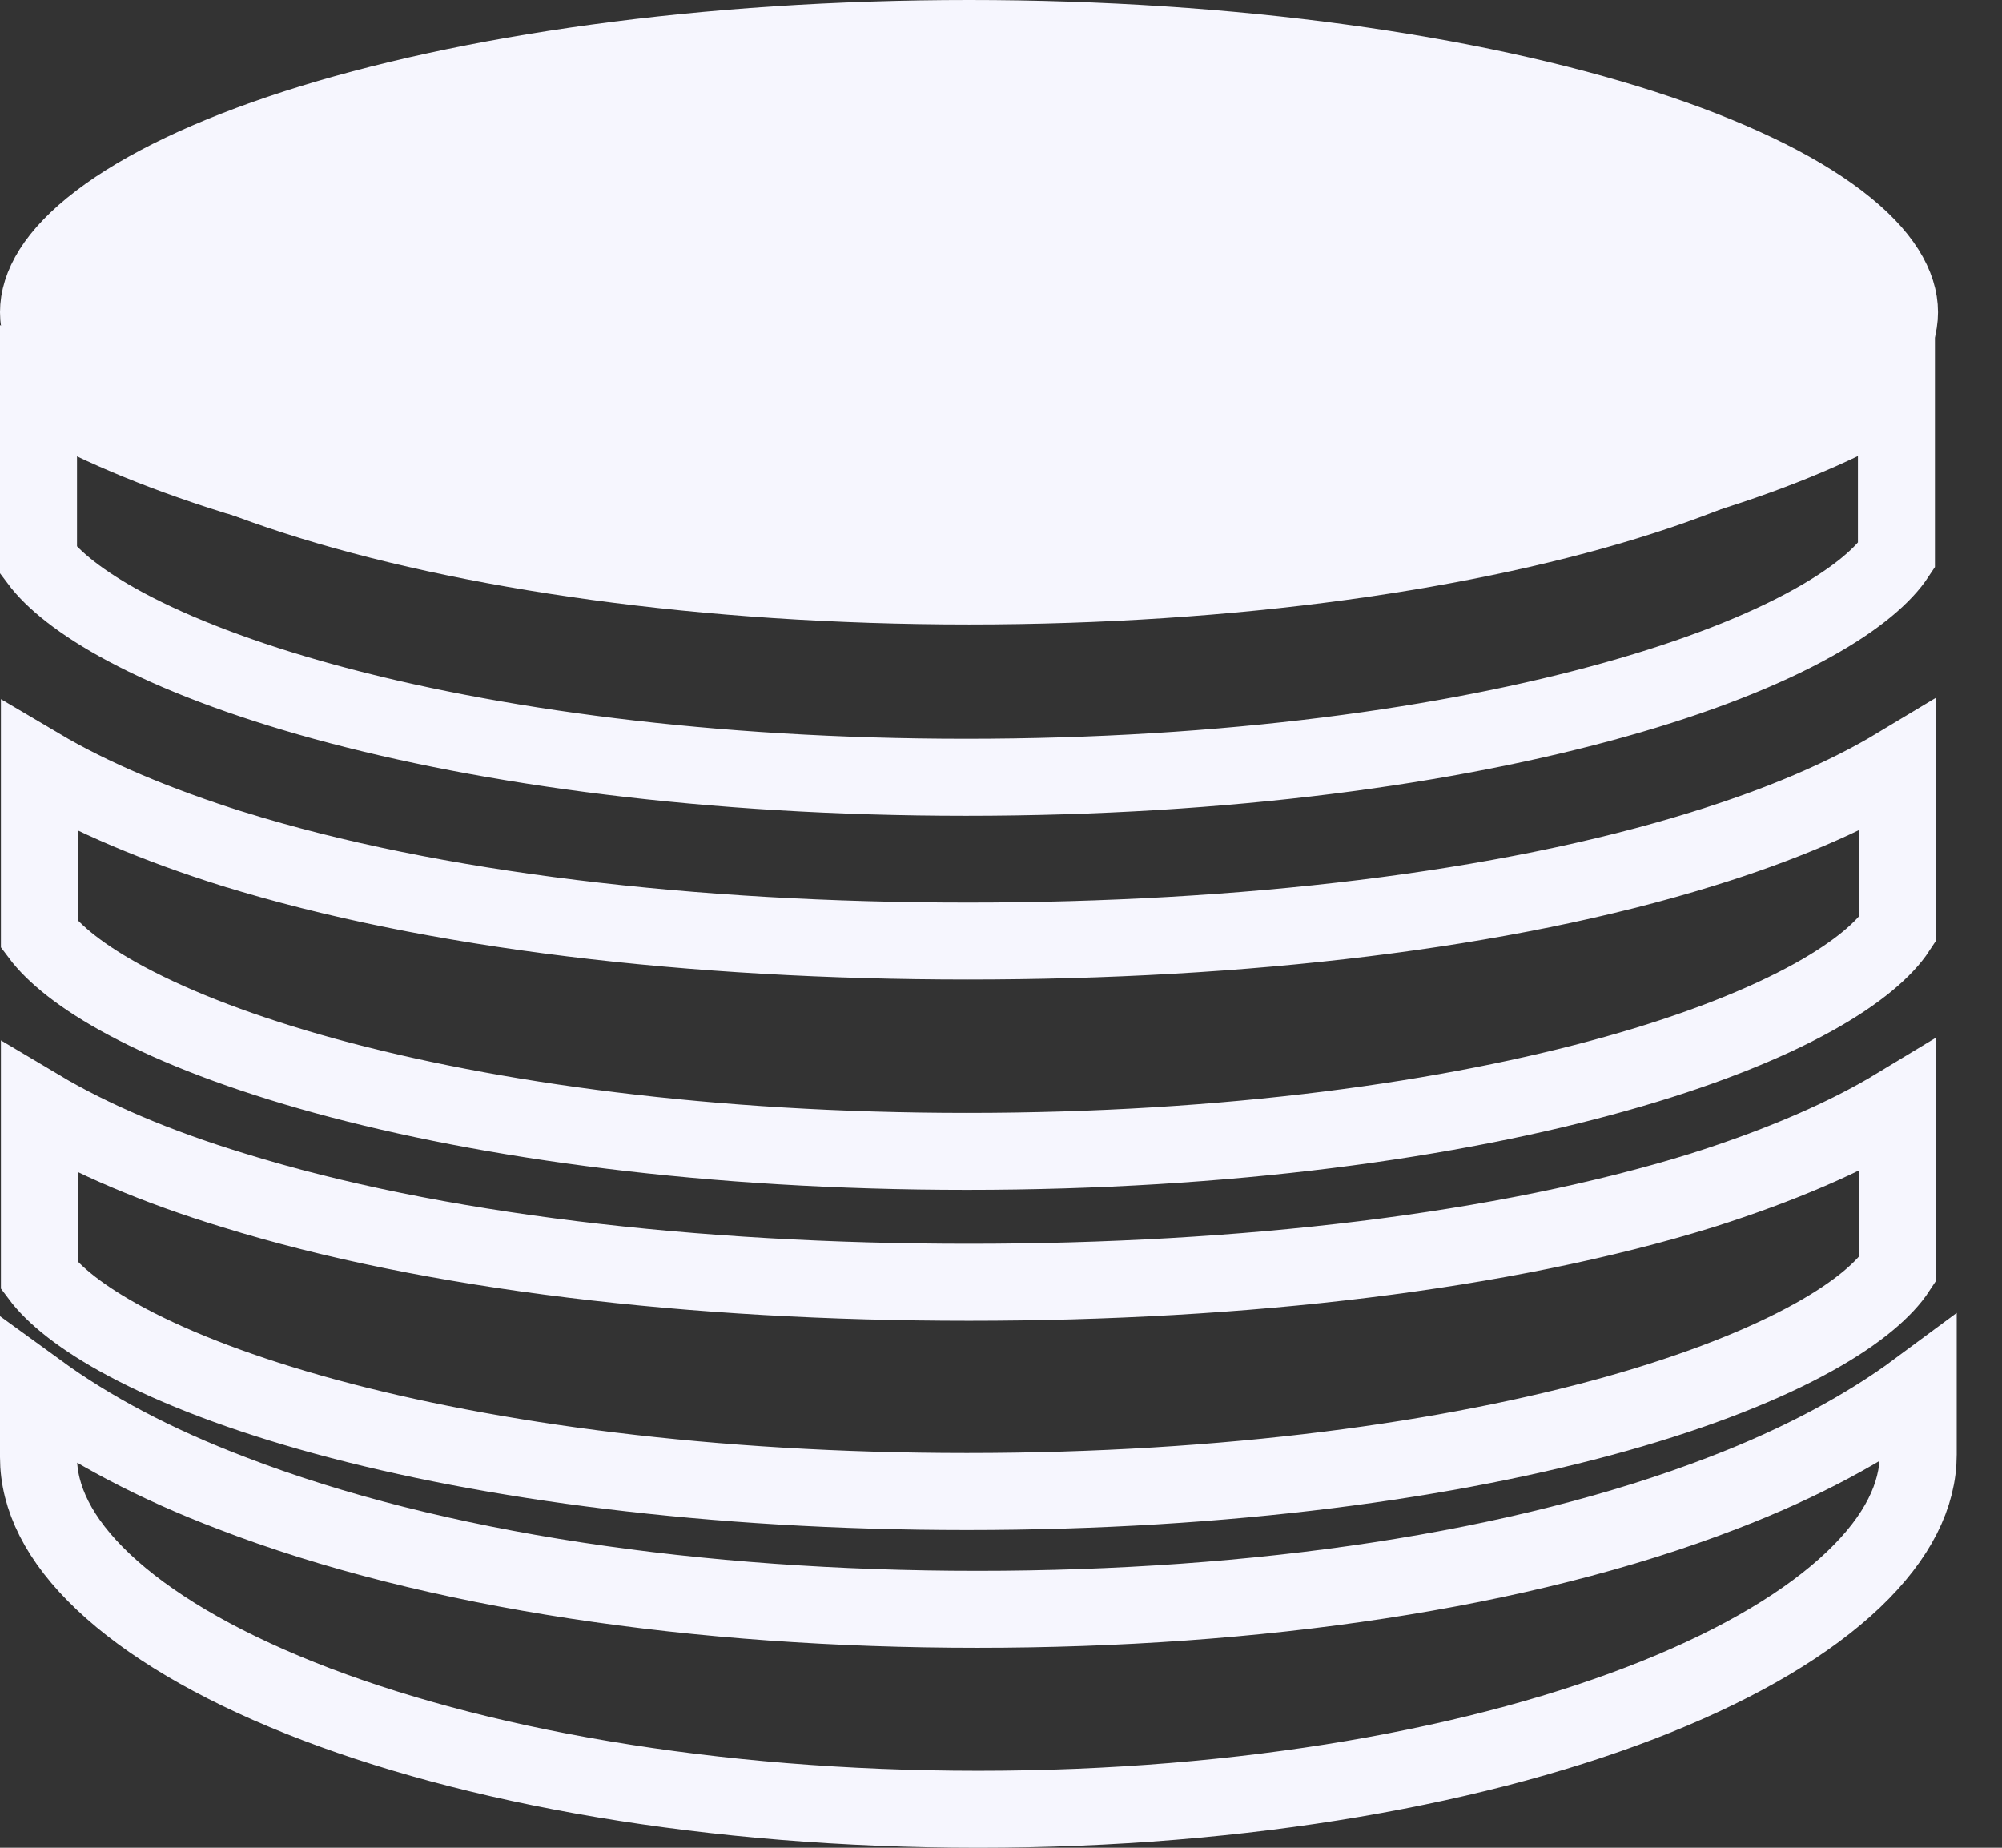 <svg width="26" height="24" viewBox="0 0 26 24" fill="none" xmlns="http://www.w3.org/2000/svg">
<rect x="0" y="0" width="26" height="24" fill="#333333" stroke="none"/>
<path d="M22.109 15.46L22.112 15.459C23.116 15.14 23.965 14.776 24.64 14.367V14.37V14.377V14.383V14.389V14.396V14.402V14.409V14.415V14.421V14.428V14.434V14.44V14.447V14.453V14.46V14.466V14.472V14.479V14.485V14.491V14.498V14.504V14.51V14.517V14.523V14.53V14.536V14.542V14.549V14.555V14.561V14.568V14.574V14.581V14.587V14.593V14.6V14.606V14.612V14.619V14.625V14.631V14.638V14.644V14.65V14.657V14.663V14.67V14.676V14.682V14.689V14.695V14.701V14.708V14.714V14.721V14.727V14.733V14.74V14.746V14.752V14.759V14.765V14.771V14.778V14.784V14.791V14.797V14.803V14.81V14.816V14.822V14.829V14.835V14.841V14.848V14.854V14.861V14.867V14.873V14.88V14.886V14.892V14.899V14.905V14.912V14.918V14.924V14.931V14.937V14.943V14.95V14.956V14.962V14.969V14.975V14.981V14.988V14.994V15.001V15.007V15.013V15.02V15.026V15.032V15.039V15.045V15.051V15.058V15.064V15.07V15.077V15.083V15.089V15.096V15.102V15.108V15.115V15.121V15.127V15.134V15.14V15.147V15.153V15.159V15.166V15.172V15.178V15.185V15.191V15.197V15.204V15.21V15.216V15.223V15.229V15.235V15.242V15.248V15.254V15.261V15.267V15.274V15.28V15.286V15.293V15.299V15.305V15.312V15.318V15.324V15.331V15.337V15.343V15.35V15.356V15.362V15.368V15.375V15.381V15.387V15.394V15.4V15.406V15.413V15.419V15.425V15.432V15.438V15.444V15.451V15.457V15.463V15.47V15.476V15.482V15.489V15.495V15.501V15.508V15.514V15.52V15.527V15.533V15.539V15.546V15.552V15.558V15.565V15.571V15.577V15.584V15.59V15.596V15.602V15.609V15.615V15.621V15.628V15.634V15.64V15.647V15.653V15.659V15.665V15.672V15.678V15.684V15.691V15.697V15.703V15.71V15.716V15.722V15.729V15.735V15.741V15.747V15.754V15.76V15.766V15.773V15.779V15.785V15.791V15.798V15.804V15.81V15.817V15.823V15.829V15.835V15.842V15.848V15.854V15.861V15.867V15.873V15.88V15.886V15.892V15.898V15.905V15.911V15.917V15.923V15.93V15.936V15.942V15.948V15.955V15.961V15.967V15.974V15.98V15.986V15.992V15.999V16.005V16.011V16.017V16.024V16.03V16.036V16.043V16.049V16.055V16.061V16.067V16.074V16.08V16.086V16.093V16.099V16.105V16.111V16.117V16.124V16.13V16.136V16.142V16.149V16.155V16.161V16.168V16.174V16.18V16.186V16.192V16.199V16.205V16.211V16.217V16.224V16.23V16.236V16.242V16.248V16.255V16.261V16.267V16.273V16.28V16.286V16.292V16.298V16.305V16.311V16.317V16.323V16.329V16.336V16.342V16.348V16.354V16.36V16.367V16.373V16.379V16.385V16.391V16.398V16.404V16.41V16.416V16.422V16.429V16.435V16.441V16.447V16.453V16.46V16.466V16.472V16.478V16.484V16.491V16.492C24.477 16.741 24.134 17.046 23.556 17.367C22.919 17.722 22.055 18.065 20.987 18.365C18.852 18.963 15.954 19.373 12.556 19.373C9.217 19.373 6.355 18.98 4.227 18.401C3.163 18.111 2.294 17.778 1.644 17.431C1.063 17.121 0.7 16.823 0.512 16.571V16.571V16.564V16.558V16.552V16.546V16.539V16.533V16.527V16.52V16.514V16.508V16.502V16.495V16.489V16.483V16.477V16.47V16.464V16.458V16.451V16.445V16.439V16.432V16.426V16.42V16.414V16.407V16.401V16.395V16.388V16.382V16.376V16.369V16.363V16.357V16.351V16.344V16.338V16.332V16.325V16.319V16.313V16.306V16.3V16.294V16.288V16.281V16.275V16.268V16.262V16.256V16.25V16.243V16.237V16.231V16.224V16.218V16.212V16.205V16.199V16.193V16.186V16.18V16.174V16.167V16.161V16.155V16.148V16.142V16.136V16.129V16.123V16.117V16.11V16.104V16.098V16.091V16.085V16.079V16.072V16.066V16.059V16.053V16.047V16.041V16.034V16.028V16.021V16.015V16.009V16.002V15.996V15.99V15.983V15.977V15.97V15.964V15.958V15.951V15.945V15.939V15.932V15.926V15.92V15.913V15.907V15.9V15.894V15.888V15.881V15.875V15.869V15.862V15.856V15.85V15.843V15.837V15.83V15.824V15.818V15.811V15.805V15.798V15.792V15.786V15.779V15.773V15.767V15.76V15.754V15.747V15.741V15.735V15.728V15.722V15.715V15.709V15.703V15.696V15.69V15.683V15.677V15.671V15.664V15.658V15.651V15.645V15.639V15.632V15.626V15.619V15.613V15.607V15.6V15.594V15.587V15.581V15.575V15.568V15.562V15.555V15.549V15.542V15.536V15.53V15.523V15.517V15.51V15.504V15.498V15.491V15.485V15.478V15.472V15.465V15.459V15.453V15.446V15.44V15.433V15.427V15.42V15.414V15.408V15.401V15.395V15.388V15.382V15.375V15.369V15.363V15.356V15.35V15.343V15.337V15.33V15.324V15.318V15.311V15.305V15.298V15.292V15.285V15.279V15.273V15.266V15.26V15.253V15.247V15.24V15.234V15.227V15.221V15.214V15.208V15.202V15.195V15.189V15.182V15.176V15.169V15.163V15.156V15.15V15.144V15.137V15.131V15.124V15.118V15.111V15.105V15.098V15.092V15.085V15.079V15.073V15.066V15.06V15.053V15.047V15.04V15.034V15.027V15.021V15.014V15.008V15.002V14.995V14.989V14.982V14.976V14.969V14.963V14.956V14.95V14.943V14.937V14.931V14.924V14.918V14.911V14.905V14.898V14.892V14.885V14.879V14.872V14.866V14.859V14.853V14.846V14.84V14.834V14.827V14.82V14.814V14.808V14.801V14.795V14.788V14.782V14.775V14.769V14.762V14.756V14.749V14.743V14.736V14.73V14.723V14.717V14.71V14.704V14.697V14.691V14.685V14.678V14.672V14.665V14.659V14.652V14.646V14.639V14.633V14.626V14.62V14.613V14.607V14.6V14.594V14.587V14.581V14.574V14.568V14.562V14.555V14.549V14.542V14.536V14.529V14.523V14.516V14.51V14.503V14.497V14.49V14.484V14.477V14.471V14.464V14.458V14.451V14.445V14.438V14.432V14.425V14.419V14.412V14.406V14.399V14.393C1.189 14.796 2.036 15.157 3.031 15.46C5.615 16.262 9.01 16.655 12.583 16.655C16.156 16.655 19.525 16.261 22.109 15.46Z" stroke="#F6F6FE"/>
<path d="M3.028 11.028L3.03 11.028C5.614 11.83 8.996 12.223 12.569 12.223C16.142 12.223 19.524 11.83 22.108 11.028C23.114 10.718 23.964 10.356 24.64 9.949V9.95V9.957V9.963V9.969V9.975V9.981V9.988V9.994V10V10.006V10.012V10.019V10.025V10.031V10.037V10.043V10.05V10.056V10.062V10.068V10.075V10.081V10.087V10.093V10.1V10.106V10.112V10.118V10.124V10.131V10.137V10.143V10.149V10.156V10.162V10.168V10.175V10.181V10.187V10.193V10.2V10.206V10.212V10.218V10.225V10.231V10.237V10.243V10.25V10.256V10.262V10.269V10.275V10.281V10.287V10.294V10.3V10.306V10.313V10.319V10.325V10.332V10.338V10.344V10.351V10.357V10.363V10.369V10.376V10.382V10.388V10.395V10.401V10.407V10.414V10.42V10.426V10.433V10.439V10.445V10.452V10.458V10.464V10.471V10.477V10.483V10.49V10.496V10.502V10.509V10.515V10.521V10.528V10.534V10.54V10.547V10.553V10.559V10.566V10.572V10.579V10.585V10.591V10.598V10.604V10.611V10.617V10.623V10.63V10.636V10.642V10.649V10.655V10.662V10.668V10.674V10.681V10.687V10.693V10.7V10.706V10.713V10.719V10.725V10.732V10.738V10.745V10.751V10.757V10.764V10.77V10.777V10.783V10.789V10.796V10.802V10.809V10.815V10.822V10.828V10.834V10.841V10.847V10.854V10.86V10.867V10.873V10.879V10.886V10.892V10.899V10.905V10.912V10.918V10.924V10.931V10.937V10.944V10.95V10.957V10.963V10.97V10.976V10.982V10.989V10.995V11.002V11.008V11.015V11.021V11.028V11.034V11.041V11.047V11.053V11.06V11.066V11.073V11.079V11.086V11.092V11.099V11.105V11.112V11.118V11.125V11.131V11.138V11.144V11.151V11.157V11.164V11.17V11.177V11.183V11.19V11.196V11.203V11.209V11.216V11.222V11.229V11.235V11.242V11.248V11.255V11.261V11.268V11.274V11.281V11.287V11.294V11.3V11.307V11.313V11.32V11.326V11.333V11.339V11.346V11.352V11.359V11.365V11.372V11.378V11.385V11.391V11.398V11.405V11.411V11.418V11.424V11.431V11.437V11.444V11.45V11.457V11.463V11.47V11.476V11.483V11.489V11.496V11.502V11.509V11.516V11.522V11.529V11.535V11.542V11.548V11.555V11.562V11.568V11.575V11.581V11.588V11.594V11.601V11.607V11.614V11.62V11.627V11.634V11.64V11.647V11.653V11.66V11.666V11.673V11.68V11.686V11.693V11.699V11.706V11.713V11.719V11.726V11.732V11.739V11.745V11.752V11.758V11.765V11.772V11.778V11.785V11.791V11.798V11.805V11.811V11.818V11.824V11.831V11.838V11.844V11.851V11.857V11.864V11.87V11.877V11.884V11.89V11.897V11.903V11.91V11.917V11.923V11.93V11.937V11.943V11.95V11.956V11.963V11.97V11.976V11.983V11.989V11.996V12.003V12.009V12.016V12.022V12.029V12.036V12.042V12.049V12.056V12.062V12.069V12.074C24.477 12.323 24.134 12.627 23.556 12.949C22.919 13.303 22.055 13.647 20.987 13.946C18.852 14.545 15.954 14.955 12.556 14.955C9.217 14.955 6.356 14.558 4.228 13.976C3.163 13.684 2.294 13.349 1.645 13.002C1.063 12.691 0.7 12.391 0.512 12.139V12.134V12.128V12.121V12.114V12.108V12.101V12.094V12.088V12.081V12.074V12.068V12.061V12.054V12.047V12.041V12.034V12.027V12.021V12.014V12.007V12.001V11.994V11.987V11.981V11.974V11.967V11.961V11.954V11.947V11.941V11.934V11.927V11.921V11.914V11.907V11.901V11.894V11.887V11.881V11.874V11.867V11.861V11.854V11.847V11.841V11.834V11.827V11.821V11.814V11.807V11.801V11.794V11.787V11.781V11.774V11.767V11.761V11.754V11.747V11.741V11.734V11.727V11.721V11.714V11.707V11.701V11.694V11.688V11.681V11.674V11.668V11.661V11.654V11.648V11.641V11.634V11.628V11.621V11.615V11.608V11.601V11.595V11.588V11.581V11.575V11.568V11.562V11.555V11.548V11.542V11.535V11.528V11.522V11.515V11.509V11.502V11.495V11.489V11.482V11.476V11.469V11.462V11.456V11.449V11.442V11.436V11.429V11.423V11.416V11.409V11.403V11.396V11.39V11.383V11.376V11.37V11.363V11.357V11.35V11.343V11.337V11.33V11.324V11.317V11.31V11.304V11.297V11.291V11.284V11.278V11.271V11.264V11.258V11.251V11.245V11.238V11.232V11.225V11.218V11.212V11.205V11.199V11.192V11.185V11.179V11.172V11.166V11.159V11.153V11.146V11.14V11.133V11.127V11.12V11.113V11.107V11.1V11.094V11.087V11.081V11.074V11.068V11.061V11.054V11.048V11.041V11.035V11.028V11.022V11.015V11.009V11.002V10.996V10.989V10.982V10.976V10.969V10.963V10.956V10.95V10.943V10.937V10.93V10.924V10.917V10.911V10.904V10.898V10.891V10.885V10.878V10.872V10.865V10.859V10.852V10.846V10.839V10.833V10.826V10.82V10.813V10.807V10.8V10.794V10.787V10.781V10.774V10.768V10.761V10.755V10.748V10.742V10.735V10.729V10.722V10.716V10.709V10.703V10.696V10.69V10.683V10.677V10.671V10.664V10.658V10.651V10.645V10.638V10.632V10.625V10.619V10.612V10.606V10.599V10.593V10.586V10.58V10.574V10.567V10.561V10.554V10.548V10.541V10.535V10.528V10.522V10.516V10.509V10.503V10.496V10.49V10.483V10.477V10.471V10.464V10.458V10.451V10.445V10.438V10.432V10.426V10.419V10.413V10.406V10.4V10.394V10.387V10.381V10.374V10.368V10.362V10.355V10.349V10.342V10.336V10.33V10.323V10.317V10.31V10.304V10.298V10.291V10.285V10.278V10.272V10.266V10.259V10.253V10.247V10.24V10.234V10.227V10.221V10.215V10.208V10.202V10.196V10.189V10.183V10.177V10.17V10.164V10.158V10.151V10.145V10.139V10.132V10.126V10.12V10.113V10.107V10.1V10.094V10.088V10.081V10.075V10.069V10.062V10.056V10.05V10.043V10.037V10.031V10.024V10.018V10.012V10.006V9.999V9.993V9.987V9.98V9.974V9.968V9.961V9.958C1.19 10.359 2.036 10.716 3.028 11.028Z" stroke="#F6F6FE"/>
<path d="M3.016 6.169L3.018 6.169C5.602 6.971 8.984 7.364 12.558 7.364C16.131 7.364 19.513 6.971 22.097 6.169C23.102 5.859 23.952 5.497 24.629 5.09V5.091V5.098V5.104V5.11V5.116V5.122V5.129V5.135V5.141V5.147V5.154V5.16V5.166V5.172V5.178V5.185V5.191V5.197V5.203V5.21V5.216V5.222V5.228V5.234V5.241V5.247V5.253V5.259V5.266V5.272V5.278V5.284V5.291V5.297V5.303V5.309V5.316V5.322V5.328V5.334V5.341V5.347V5.353V5.36V5.366V5.372V5.378V5.385V5.391V5.397V5.403V5.41V5.416V5.422V5.429V5.435V5.441V5.447V5.454V5.46V5.466V5.473V5.479V5.485V5.492V5.498V5.504V5.511V5.517V5.523V5.529V5.536V5.542V5.548V5.555V5.561V5.567V5.574V5.58V5.586V5.593V5.599V5.605V5.612V5.618V5.624V5.631V5.637V5.643V5.65V5.656V5.663V5.669V5.675V5.682V5.688V5.694V5.701V5.707V5.713V5.72V5.726V5.732V5.739V5.745V5.752V5.758V5.764V5.771V5.777V5.783V5.79V5.796V5.803V5.809V5.815V5.822V5.828V5.835V5.841V5.847V5.854V5.86V5.867V5.873V5.879V5.886V5.892V5.899V5.905V5.911V5.918V5.924V5.931V5.937V5.943V5.95V5.956V5.963V5.969V5.975V5.982V5.988V5.995V6.001V6.008V6.014V6.02V6.027V6.033V6.04V6.046V6.053V6.059V6.066V6.072V6.078V6.085V6.091V6.098V6.104V6.111V6.117V6.124V6.13V6.136V6.143V6.149V6.156V6.162V6.169V6.175V6.182V6.188V6.195V6.201V6.208V6.214V6.221V6.227V6.233V6.24V6.246V6.253V6.259V6.266V6.272V6.279V6.285V6.292V6.298V6.305V6.311V6.318V6.324V6.331V6.337V6.344V6.35V6.357V6.363V6.37V6.376V6.383V6.389V6.396V6.402V6.409V6.415V6.422V6.428V6.435V6.441V6.448V6.454V6.461V6.467V6.474V6.48V6.487V6.493V6.5V6.506V6.513V6.519V6.526V6.533V6.539V6.546V6.552V6.559V6.565V6.572V6.578V6.585V6.591V6.598V6.604V6.611V6.617V6.624V6.631V6.637V6.644V6.65V6.657V6.663V6.67V6.676V6.683V6.689V6.696V6.703V6.709V6.716V6.722V6.729V6.735V6.742V6.748V6.755V6.762V6.768V6.775V6.781V6.788V6.794V6.801V6.808V6.814V6.821V6.827V6.834V6.84V6.847V6.854V6.86V6.867V6.873V6.88V6.886V6.893V6.9V6.906V6.913V6.919V6.926V6.933V6.939V6.946V6.952V6.959V6.965V6.972V6.979V6.985V6.992V6.998V7.005V7.012V7.018V7.025V7.031V7.038V7.045V7.051V7.058V7.064V7.071V7.078V7.084V7.091V7.097V7.104V7.111V7.117V7.124V7.13V7.137V7.144V7.15V7.157V7.164V7.17V7.177V7.183V7.19V7.197V7.203V7.21V7.215C24.465 7.464 24.122 7.769 23.544 8.09C22.908 8.445 22.043 8.788 20.975 9.087C18.84 9.686 15.943 10.096 12.544 10.096C9.206 10.096 6.344 9.699 4.216 9.117C3.152 8.825 2.283 8.491 1.633 8.143C1.052 7.832 0.688 7.532 0.5 7.28V7.276V7.269V7.262V7.256V7.249V7.242V7.235V7.229V7.222V7.215V7.209V7.202V7.195V7.189V7.182V7.175V7.169V7.162V7.155V7.149V7.142V7.135V7.128V7.122V7.115V7.108V7.102V7.095V7.088V7.082V7.075V7.068V7.062V7.055V7.048V7.042V7.035V7.028V7.022V7.015V7.008V7.002V6.995V6.988V6.982V6.975V6.968V6.962V6.955V6.948V6.942V6.935V6.928V6.922V6.915V6.908V6.902V6.895V6.889V6.882V6.875V6.869V6.862V6.855V6.849V6.842V6.835V6.829V6.822V6.815V6.809V6.802V6.795V6.789V6.782V6.776V6.769V6.762V6.756V6.749V6.742V6.736V6.729V6.723V6.716V6.709V6.703V6.696V6.689V6.683V6.676V6.67V6.663V6.656V6.65V6.643V6.636V6.63V6.623V6.617V6.61V6.603V6.597V6.59V6.584V6.577V6.57V6.564V6.557V6.551V6.544V6.537V6.531V6.524V6.518V6.511V6.504V6.498V6.491V6.485V6.478V6.471V6.465V6.458V6.452V6.445V6.438V6.432V6.425V6.419V6.412V6.406V6.399V6.392V6.386V6.379V6.373V6.366V6.359V6.353V6.346V6.34V6.333V6.327V6.32V6.313V6.307V6.3V6.294V6.287V6.281V6.274V6.268V6.261V6.254V6.248V6.241V6.235V6.228V6.222V6.215V6.209V6.202V6.196V6.189V6.182V6.176V6.169V6.163V6.156V6.15V6.143V6.137V6.13V6.124V6.117V6.111V6.104V6.098V6.091V6.084V6.078V6.071V6.065V6.058V6.052V6.045V6.039V6.032V6.026V6.019V6.013V6.006V6V5.993V5.987V5.98V5.974V5.967V5.961V5.954V5.948V5.941V5.935V5.928V5.922V5.915V5.909V5.902V5.896V5.889V5.883V5.876V5.87V5.863V5.857V5.85V5.844V5.837V5.831V5.825V5.818V5.812V5.805V5.799V5.792V5.786V5.779V5.773V5.766V5.76V5.753V5.747V5.741V5.734V5.728V5.721V5.715V5.708V5.702V5.695V5.689V5.682V5.676V5.67V5.663V5.657V5.65V5.644V5.637V5.631V5.625V5.618V5.612V5.605V5.599V5.592V5.586V5.58V5.573V5.567V5.56V5.554V5.548V5.541V5.535V5.528V5.522V5.515V5.509V5.503V5.496V5.49V5.483V5.477V5.471V5.464V5.458V5.452V5.445V5.439V5.432V5.426V5.42V5.413V5.407V5.4V5.394V5.388V5.381V5.375V5.369V5.362V5.356V5.35V5.343V5.337V5.33V5.324V5.318V5.311V5.305V5.299V5.292V5.286V5.28V5.273V5.267V5.261V5.254V5.248V5.242V5.235V5.229V5.223V5.216V5.21V5.204V5.197V5.191V5.185V5.178V5.172V5.166V5.159V5.153V5.147V5.14V5.134V5.128V5.121V5.115V5.109V5.103V5.099C1.179 5.5 2.025 5.857 3.016 6.169Z" stroke="#F6F6FE"/>
<path d="M12.692 20.903C16.315 20.903 19.748 20.407 22.374 19.393C23.385 19.005 24.235 18.548 24.912 18.046V18.047V18.052V18.056V18.06V18.064V18.068V18.072V18.076V18.08V18.084V18.088V18.092V18.096V18.1V18.104V18.108V18.112V18.116V18.12V18.124V18.128V18.132V18.136V18.139V18.143V18.147V18.151V18.155V18.159V18.163V18.167V18.171V18.174V18.178V18.182V18.186V18.19V18.194V18.197V18.201V18.205V18.209V18.212V18.216V18.22V18.224V18.227V18.231V18.235V18.239V18.242V18.246V18.25V18.253V18.257V18.261V18.265V18.268V18.272V18.276V18.279V18.283V18.286V18.29V18.294V18.297V18.301V18.304V18.308V18.312V18.315V18.319V18.322V18.326V18.329V18.333V18.336V18.34V18.343V18.347V18.35V18.354V18.357V18.361V18.364V18.368V18.371V18.375V18.378V18.381V18.385V18.388V18.392V18.395V18.398V18.402V18.405V18.409V18.412V18.415V18.419V18.422V18.425V18.428V18.432V18.435V18.438V18.442V18.445V18.448V18.451V18.455V18.458V18.461V18.464V18.468V18.471V18.474V18.477V18.48V18.484V18.487V18.49V18.493V18.496V18.499V18.503V18.506V18.509V18.512V18.515V18.518V18.521V18.524V18.527V18.53V18.533V18.536V18.539V18.543V18.546V18.549V18.552V18.555V18.558V18.56V18.563V18.566V18.569V18.572V18.575V18.578V18.581V18.584V18.587V18.59V18.593V18.596V18.598V18.601V18.604V18.607V18.61V18.613V18.615V18.618V18.621V18.624V18.627V18.629V18.632V18.635V18.638V18.64V18.643V18.646V18.649V18.651V18.654V18.657V18.66V18.662V18.665V18.668V18.67V18.673V18.675V18.678V18.681V18.683V18.686V18.689V18.691V18.694V18.696V18.699V18.701V18.704V18.706V18.709V18.712V18.714V18.716V18.719V18.721V18.724V18.727V18.729V18.731V18.734V18.736V18.739V18.741V18.744V18.746V18.748V18.751V18.753V18.756V18.758V18.76V18.763V18.765V18.767V18.77V18.772V18.774V18.776V18.779V18.781V18.783V18.785V18.788V18.79V18.792V18.794V18.797V18.799V18.801V18.803V18.805V18.808V18.81V18.812V18.814V18.816V18.818V18.82V18.823V18.825V18.827V18.829V18.831V18.833V18.835V18.837V18.839V18.841V18.843V18.845V18.847V18.849V18.851V18.853V18.855V18.857V18.859V18.861V18.863V18.865V18.867V18.869V18.871V18.872V18.874V18.876V18.878V18.88V18.882V18.884V18.886V18.887V18.889V18.891V18.893C24.912 19.416 24.65 19.965 24.071 20.517C23.491 21.07 22.624 21.591 21.51 22.039C19.286 22.934 16.176 23.5 12.706 23.5C9.235 23.5 6.125 22.943 3.9 22.055C2.787 21.611 1.92 21.094 1.34 20.545C0.761 19.997 0.5 19.45 0.5 18.927V18.925V18.922V18.92V18.918V18.916V18.914V18.912V18.91V18.908V18.905V18.903V18.901V18.899V18.897V18.895V18.892V18.89V18.888V18.886V18.884V18.881V18.879V18.877V18.875V18.872V18.87V18.868V18.865V18.863V18.861V18.858V18.856V18.854V18.852V18.849V18.847V18.844V18.842V18.84V18.837V18.835V18.833V18.83V18.828V18.825V18.823V18.82V18.818V18.816V18.813V18.811V18.808V18.806V18.803V18.801V18.798V18.796V18.793V18.791V18.788V18.786V18.783V18.781V18.778V18.776V18.773V18.77V18.768V18.765V18.763V18.76V18.758V18.755V18.752V18.75V18.747V18.744V18.742V18.739V18.736V18.734V18.731V18.728V18.726V18.723V18.72V18.718V18.715V18.712V18.709V18.707V18.704V18.701V18.698V18.696V18.693V18.69V18.687V18.685V18.682V18.679V18.676V18.673V18.671V18.668V18.665V18.662V18.659V18.656V18.653V18.651V18.648V18.645V18.642V18.639V18.636V18.633V18.63V18.627V18.624V18.621V18.618V18.616V18.613V18.61V18.607V18.604V18.601V18.598V18.595V18.592V18.589V18.585V18.582V18.579V18.576V18.573V18.57V18.567V18.564V18.561V18.558V18.555V18.552V18.549V18.546V18.543V18.539V18.536V18.533V18.53V18.527V18.524V18.52V18.517V18.514V18.511V18.508V18.505V18.501V18.498V18.495V18.492V18.488V18.485V18.482V18.479V18.475V18.472V18.469V18.466V18.462V18.459V18.456V18.452V18.449V18.446V18.442V18.439V18.436V18.432V18.429V18.426V18.422V18.419V18.416V18.412V18.409V18.405V18.402V18.399V18.395V18.392V18.388V18.385V18.381V18.378V18.375V18.371V18.368V18.364V18.361V18.357V18.354V18.35V18.347V18.343V18.34V18.336V18.333V18.329V18.326V18.322V18.318V18.315V18.311V18.308V18.304V18.3V18.297V18.293V18.29V18.286V18.282V18.279V18.275V18.271V18.268V18.264V18.261V18.257V18.253V18.25V18.246V18.242V18.238V18.235V18.231V18.227V18.224V18.22V18.216V18.212V18.209V18.205V18.201V18.197V18.194V18.19V18.186V18.182V18.178V18.175V18.171V18.167V18.163V18.159V18.155V18.152V18.148V18.144V18.14V18.136V18.132V18.128V18.125V18.121V18.117V18.113V18.109V18.105V18.101V18.097V18.093V18.089V18.085V18.081V18.077V18.077C1.174 18.567 2.013 19.015 3.011 19.394C5.637 20.407 9.07 20.903 12.692 20.903Z" stroke="#F6F6FE"/>
<path d="M24.669 4.056C24.669 4.389 24.459 4.793 23.877 5.237C23.303 5.674 22.44 6.09 21.33 6.447C19.114 7.161 16.022 7.611 12.585 7.611C9.147 7.611 6.055 7.161 3.839 6.447C2.729 6.09 1.866 5.674 1.292 5.237C0.71 4.793 0.5 4.389 0.5 4.056C0.5 3.722 0.71 3.318 1.292 2.875C1.866 2.437 2.729 2.022 3.839 1.664C6.055 0.95 9.147 0.5 12.585 0.5C16.022 0.5 19.114 0.95 21.33 1.664C22.44 2.022 23.303 2.437 23.877 2.875C24.459 3.318 24.669 3.722 24.669 4.056Z" fill="#F6F6FE" stroke="#F6F6FE"/>
</svg>
